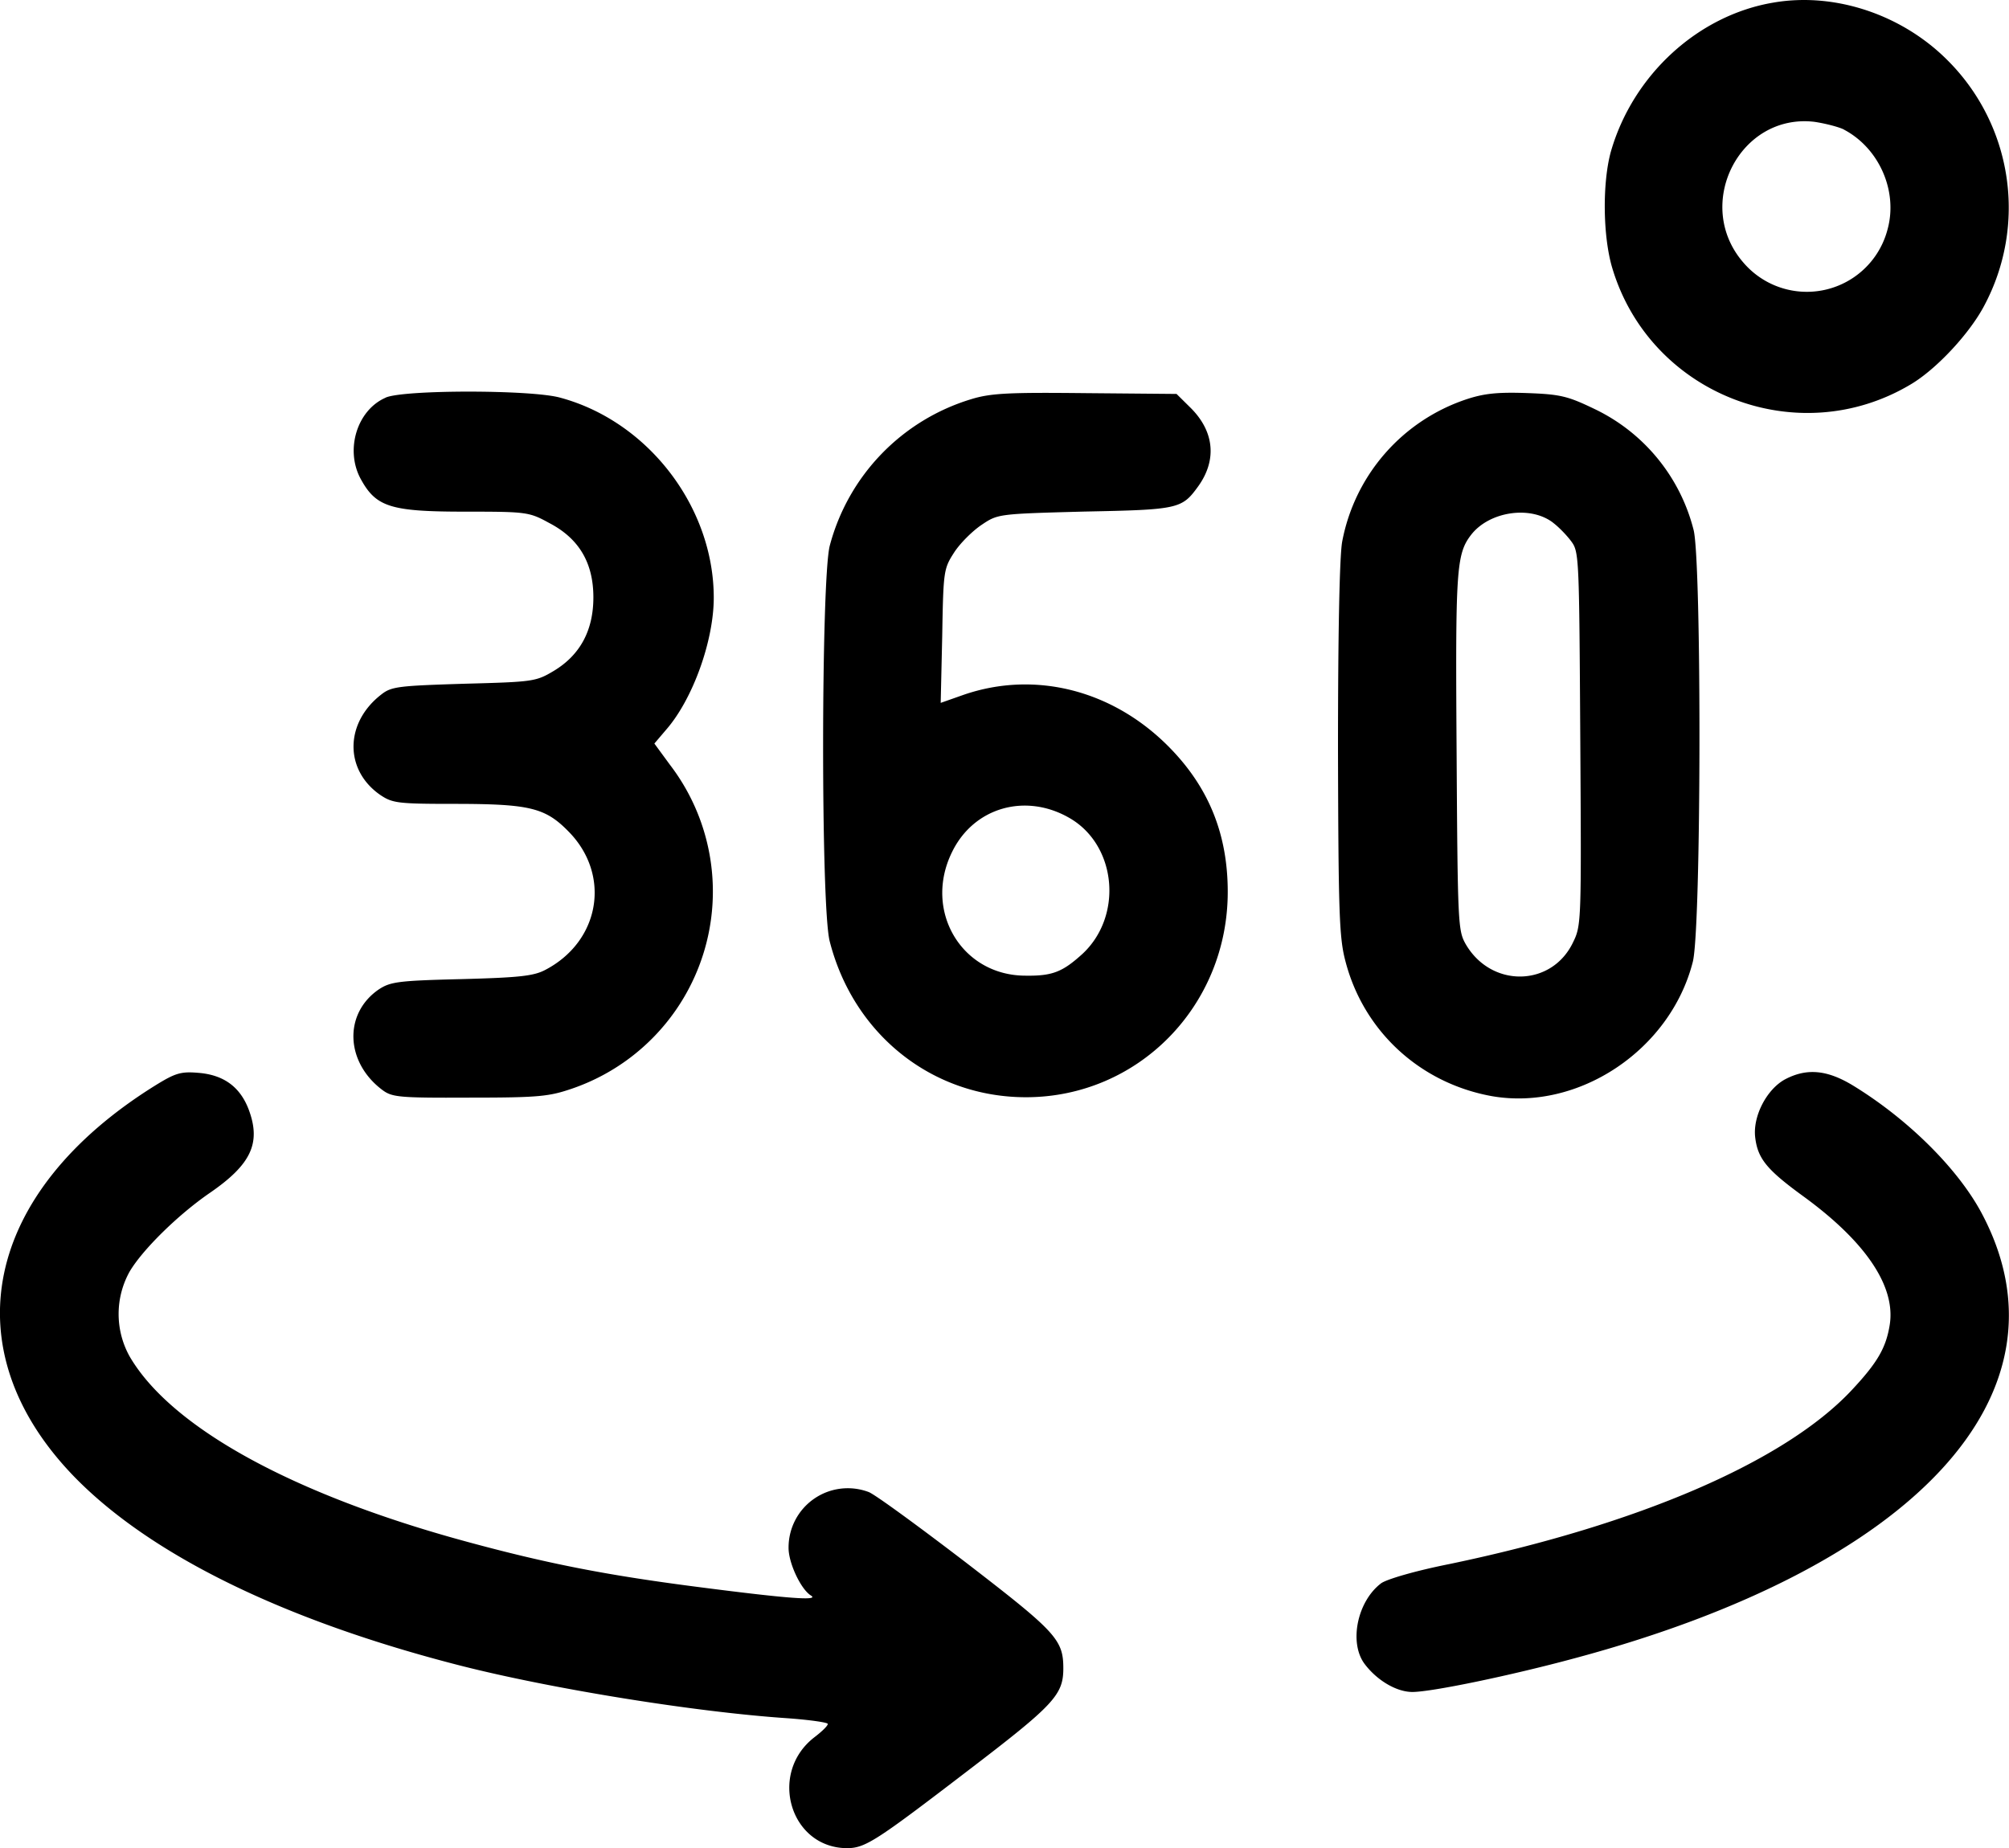 <svg width="25" height="23" xmlns="http://www.w3.org/2000/svg">
    <path d="M22.07.032c-.94.157-1.75.901-2.024 1.854-.107.385-.102 1.058.019 1.456.474 1.57 2.307 2.281 3.712 1.442.321-.19.735-.636.916-.982a2.59 2.59 0 00-.446-3.04c-.568-.578-1.41-.862-2.177-.73zm.874 1.58c.442.232.675.768.545 1.242a1.038 1.038 0 01-1.796.412c-.623-.72-.046-1.858.884-1.75.135.02.298.062.367.095zM4.798 4.95c-.358.156-.507.654-.307 1.015.19.346.372.403 1.298.403.767 0 .795.004 1.047.142.372.194.548.498.548.925 0 .407-.162.716-.493.915-.223.133-.255.137-1.12.16-.796.025-.898.034-1.02.129-.46.35-.47.939-.023 1.252.154.104.214.114.917.114.949 0 1.14.047 1.432.346.53.54.391 1.365-.293 1.721-.144.076-.33.095-1.042.114-.786.019-.883.033-1.028.128-.437.299-.418.9.038 1.247.125.095.2.104 1.093.1.87 0 .99-.015 1.279-.114A2.594 2.594 0 008.338 9.52l-.195-.266.149-.175c.33-.38.59-1.105.59-1.64 0-1.13-.818-2.196-1.912-2.49-.358-.1-1.953-.1-2.172 0zM12.083 4.969a2.599 2.599 0 00-1.758 1.825c-.107.427-.112 4.496 0 4.922.297 1.162 1.279 1.94 2.442 1.94 1.395 0 2.511-1.134 2.511-2.556 0-.711-.232-1.295-.725-1.797-.698-.712-1.67-.963-2.563-.655l-.284.1.019-.835c.014-.81.018-.834.149-1.038.074-.114.227-.266.34-.342.204-.137.204-.137 1.278-.166 1.168-.023 1.214-.033 1.414-.308.242-.332.205-.692-.093-.986l-.172-.17-1.135-.01c-.953-.01-1.177 0-1.423.076zm1.233 5.216c.581.341.66 1.218.153 1.688-.246.223-.372.275-.707.27-.795 0-1.274-.806-.916-1.536.27-.56.92-.745 1.47-.422zM18.25 4.969a2.319 2.319 0 00-1.548 1.773c-.033.185-.052 1.148-.052 2.59.005 2 .015 2.332.089 2.617.223.882.93 1.531 1.823 1.693 1.08.19 2.224-.574 2.503-1.67.107-.407.111-4.988.01-5.377a2.29 2.29 0 00-1.229-1.503c-.335-.161-.423-.185-.846-.2-.368-.013-.535.006-.75.077zm1.075 1.536c.07.052.172.157.228.233.098.132.098.203.112 2.456.014 2.266.014 2.323-.089 2.532-.265.56-1.023.574-1.34.019-.092-.166-.097-.256-.11-2.376-.015-2.271-.006-2.47.18-2.712.224-.29.735-.37 1.02-.152zM1.933 13.509C-.202 14.837-.612 16.79.919 18.374c.953.982 2.623 1.797 4.814 2.357 1.14.29 2.926.578 4.066.654.274.02.502.052.502.071 0 .024-.074.095-.167.166-.577.446-.303 1.375.404 1.38.228 0 .358-.085 1.498-.958 1.08-.825 1.196-.948 1.196-1.28 0-.36-.093-.455-1.22-1.323-.595-.455-1.134-.849-1.204-.872a.737.737 0 00-.995.687c-.005.19.153.526.279.602.107.067-.284.038-1.354-.1-1.186-.151-1.93-.298-2.94-.573-2.163-.588-3.674-1.423-4.186-2.305a1.086 1.086 0 010-1.052c.158-.27.6-.707 1-.982.516-.355.637-.621.484-1.034-.107-.284-.312-.436-.633-.46-.214-.018-.284.005-.53.157zM22.214 13.433c-.228.123-.405.46-.372.725.032.266.149.404.604.735.768.56 1.145 1.115 1.07 1.594-.046.289-.153.474-.483.825-.833.882-2.647 1.664-4.992 2.153-.428.085-.786.19-.855.241-.294.223-.4.73-.21.996.154.209.4.356.6.356.238 0 1.224-.204 2.028-.422 4.233-1.138 6.22-3.286 5.075-5.5-.288-.565-.92-1.196-1.614-1.622-.326-.2-.581-.223-.851-.081z"/>
</svg>

